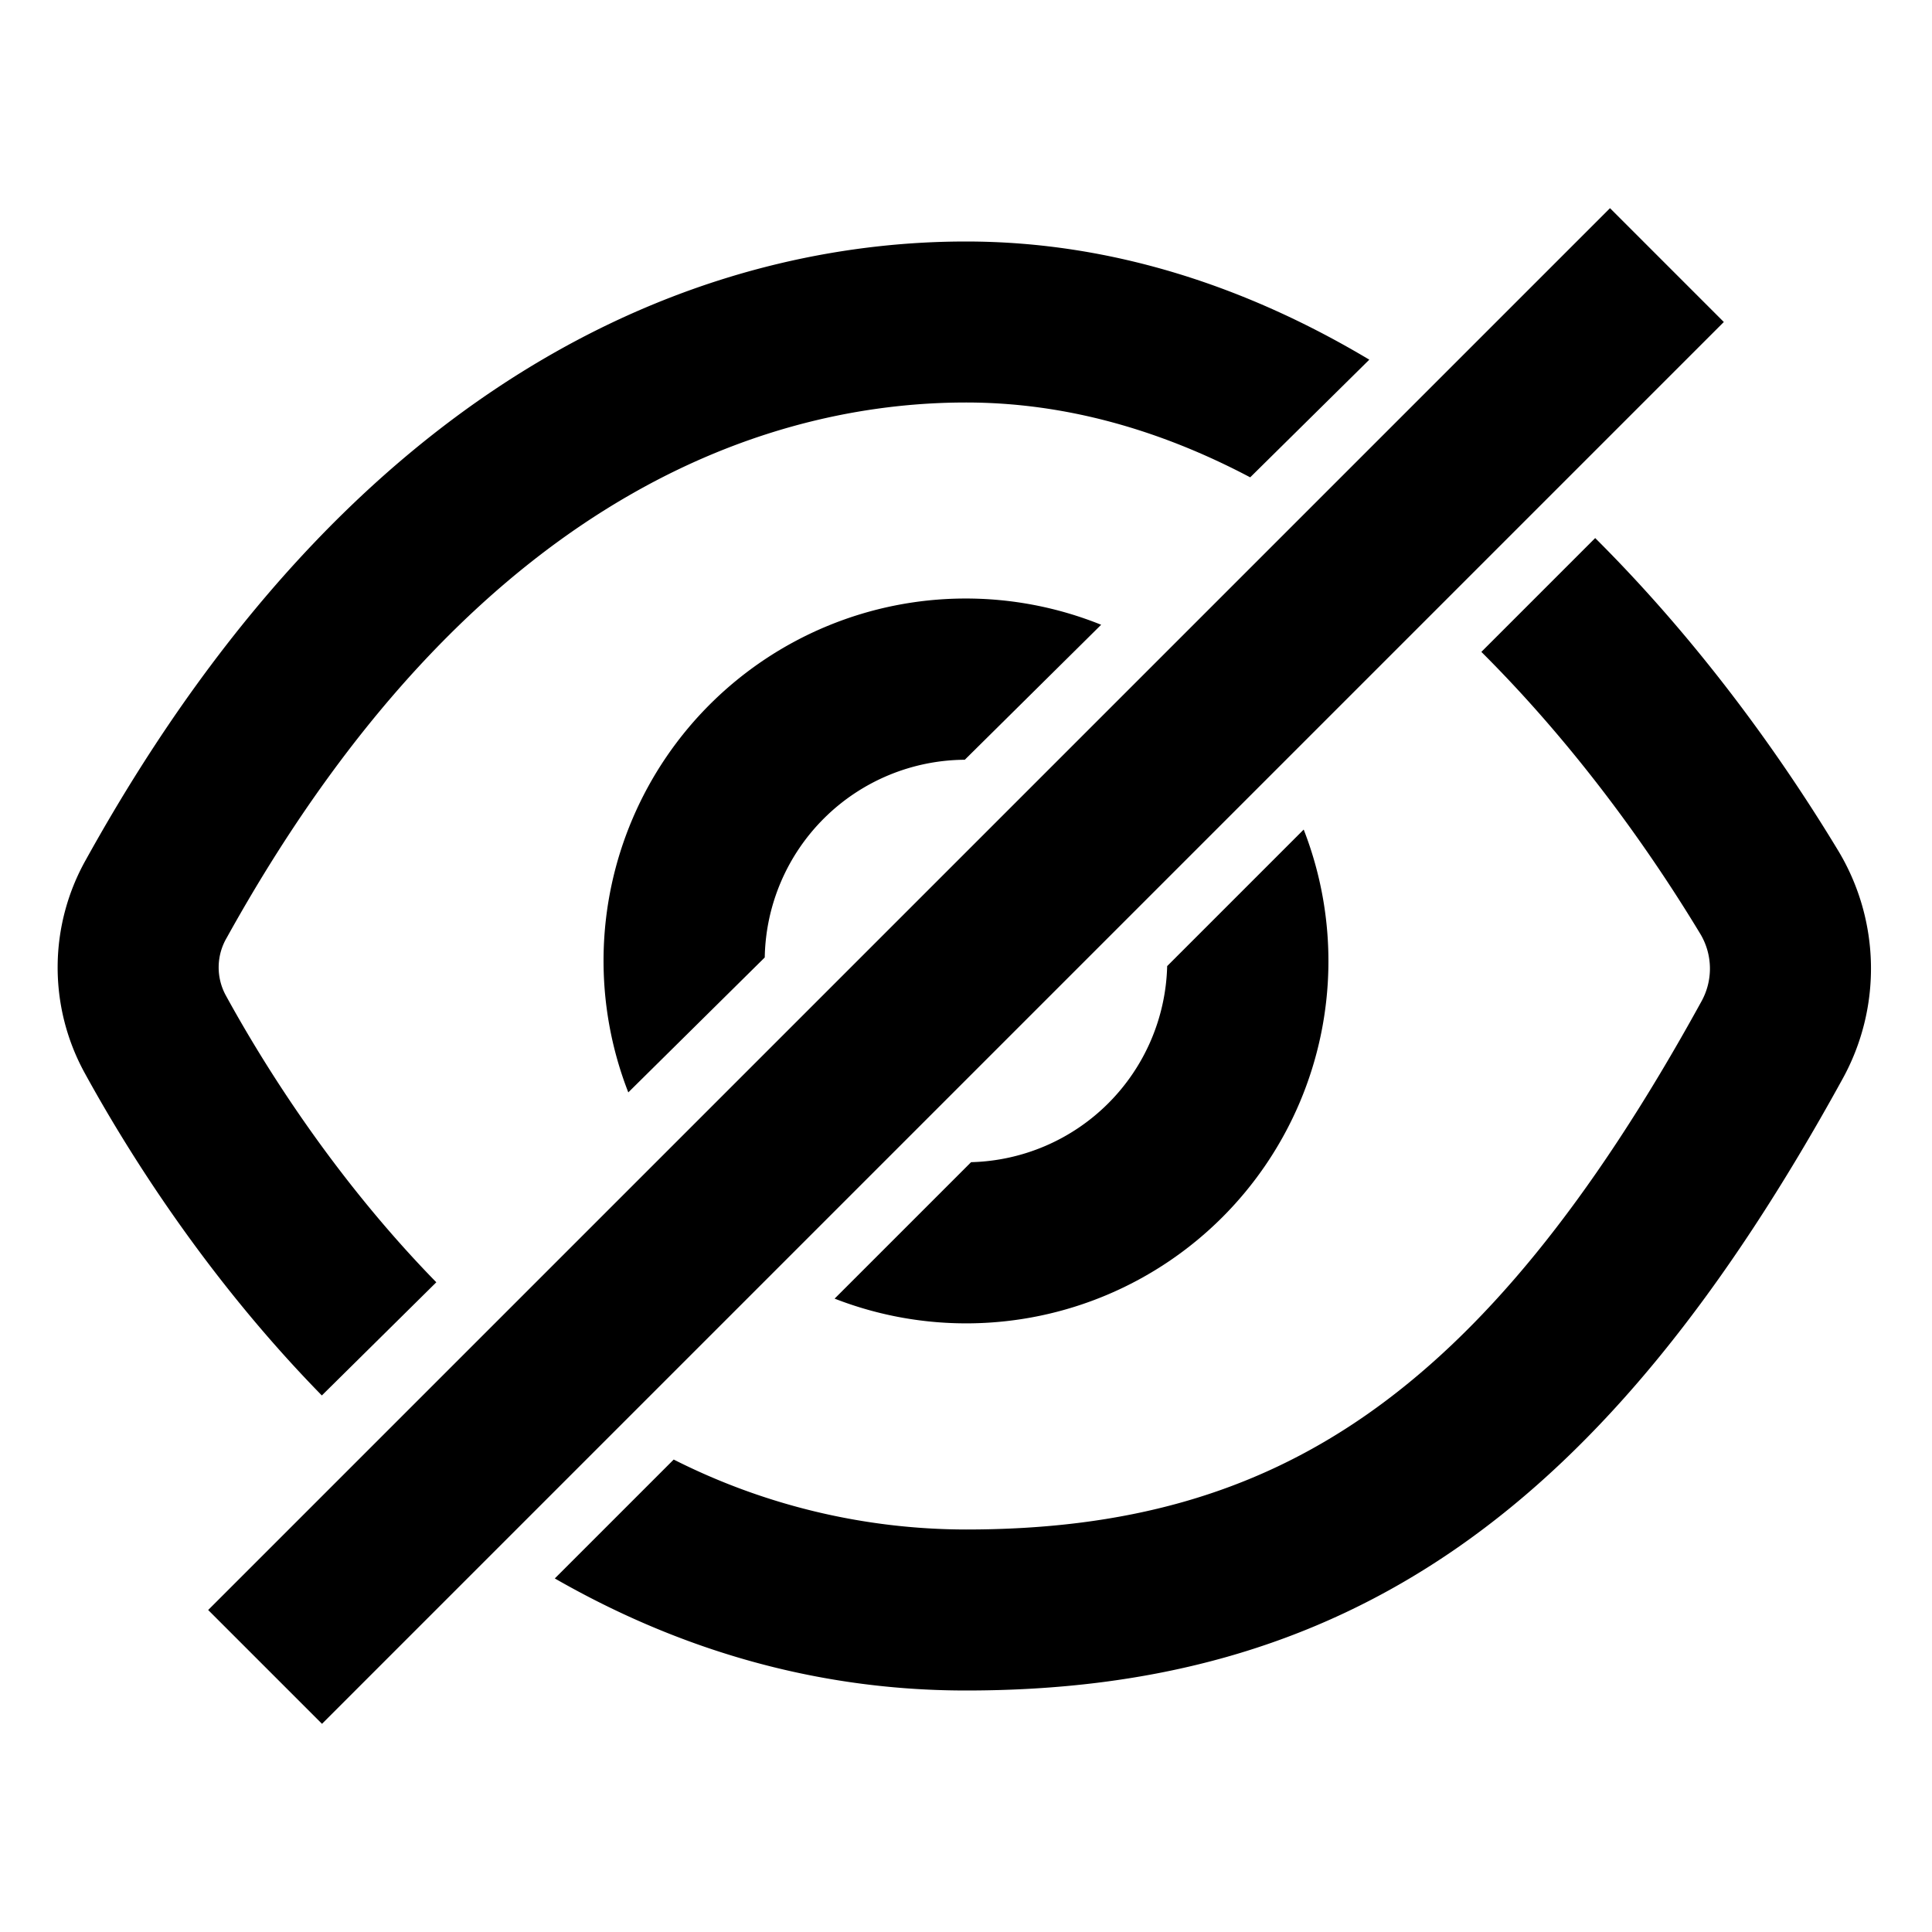 <svg xmlns="http://www.w3.org/2000/svg" width="24" height="24" fill="none" viewBox="0 0 24 24"><path fill="currentColor" d="M21.414 4 20 2.586 2.586 20 4 21.414 21.414 4zM6.892 19.608C8.334 20.435 10.037 21 12 21c2.296 0 4.298-.518 6.11-1.778 1.79-1.245 3.317-3.16 4.776-5.814a2.838 2.838 0 0 0-.047-2.834c-.805-1.332-1.823-2.695-3.023-3.89l-1.414 1.414c1.063 1.059 1.985 2.286 2.724 3.51a.839.839 0 0 1 .007.837c-1.381 2.513-2.726 4.134-4.165 5.135C15.552 18.565 13.97 19 12 19a8.066 8.066 0 0 1-3.631-.869l-1.477 1.477zM15.531 5.93C14.414 5.34 13.23 5 12.001 5c-1.06 0-2.54.215-4.148 1.132-1.606.915-3.399 2.563-5.037 5.518a.727.727 0 0 0-.016.706c.47.86 1.347 2.27 2.62 3.573l-1.422 1.406c-1.453-1.484-2.434-3.07-2.953-4.019a2.726 2.726 0 0 1 .022-2.636c1.79-3.23 3.83-5.165 5.796-6.286C8.828 3.274 10.663 3 12 3c1.831 0 3.517.576 5.01 1.468L15.53 5.93z"/><path fill="currentColor" d="M10.368 16.132a4.5 4.5 0 0 0 5.827-5.827l-1.696 1.696a2.5 2.5 0 0 1-2.436 2.436l-1.695 1.695zm1.617-6.694A2.5 2.5 0 0 0 9.5 11.894L7.805 13.57a4.5 4.5 0 0 1 5.874-5.809l-1.694 1.677z"/></svg>
